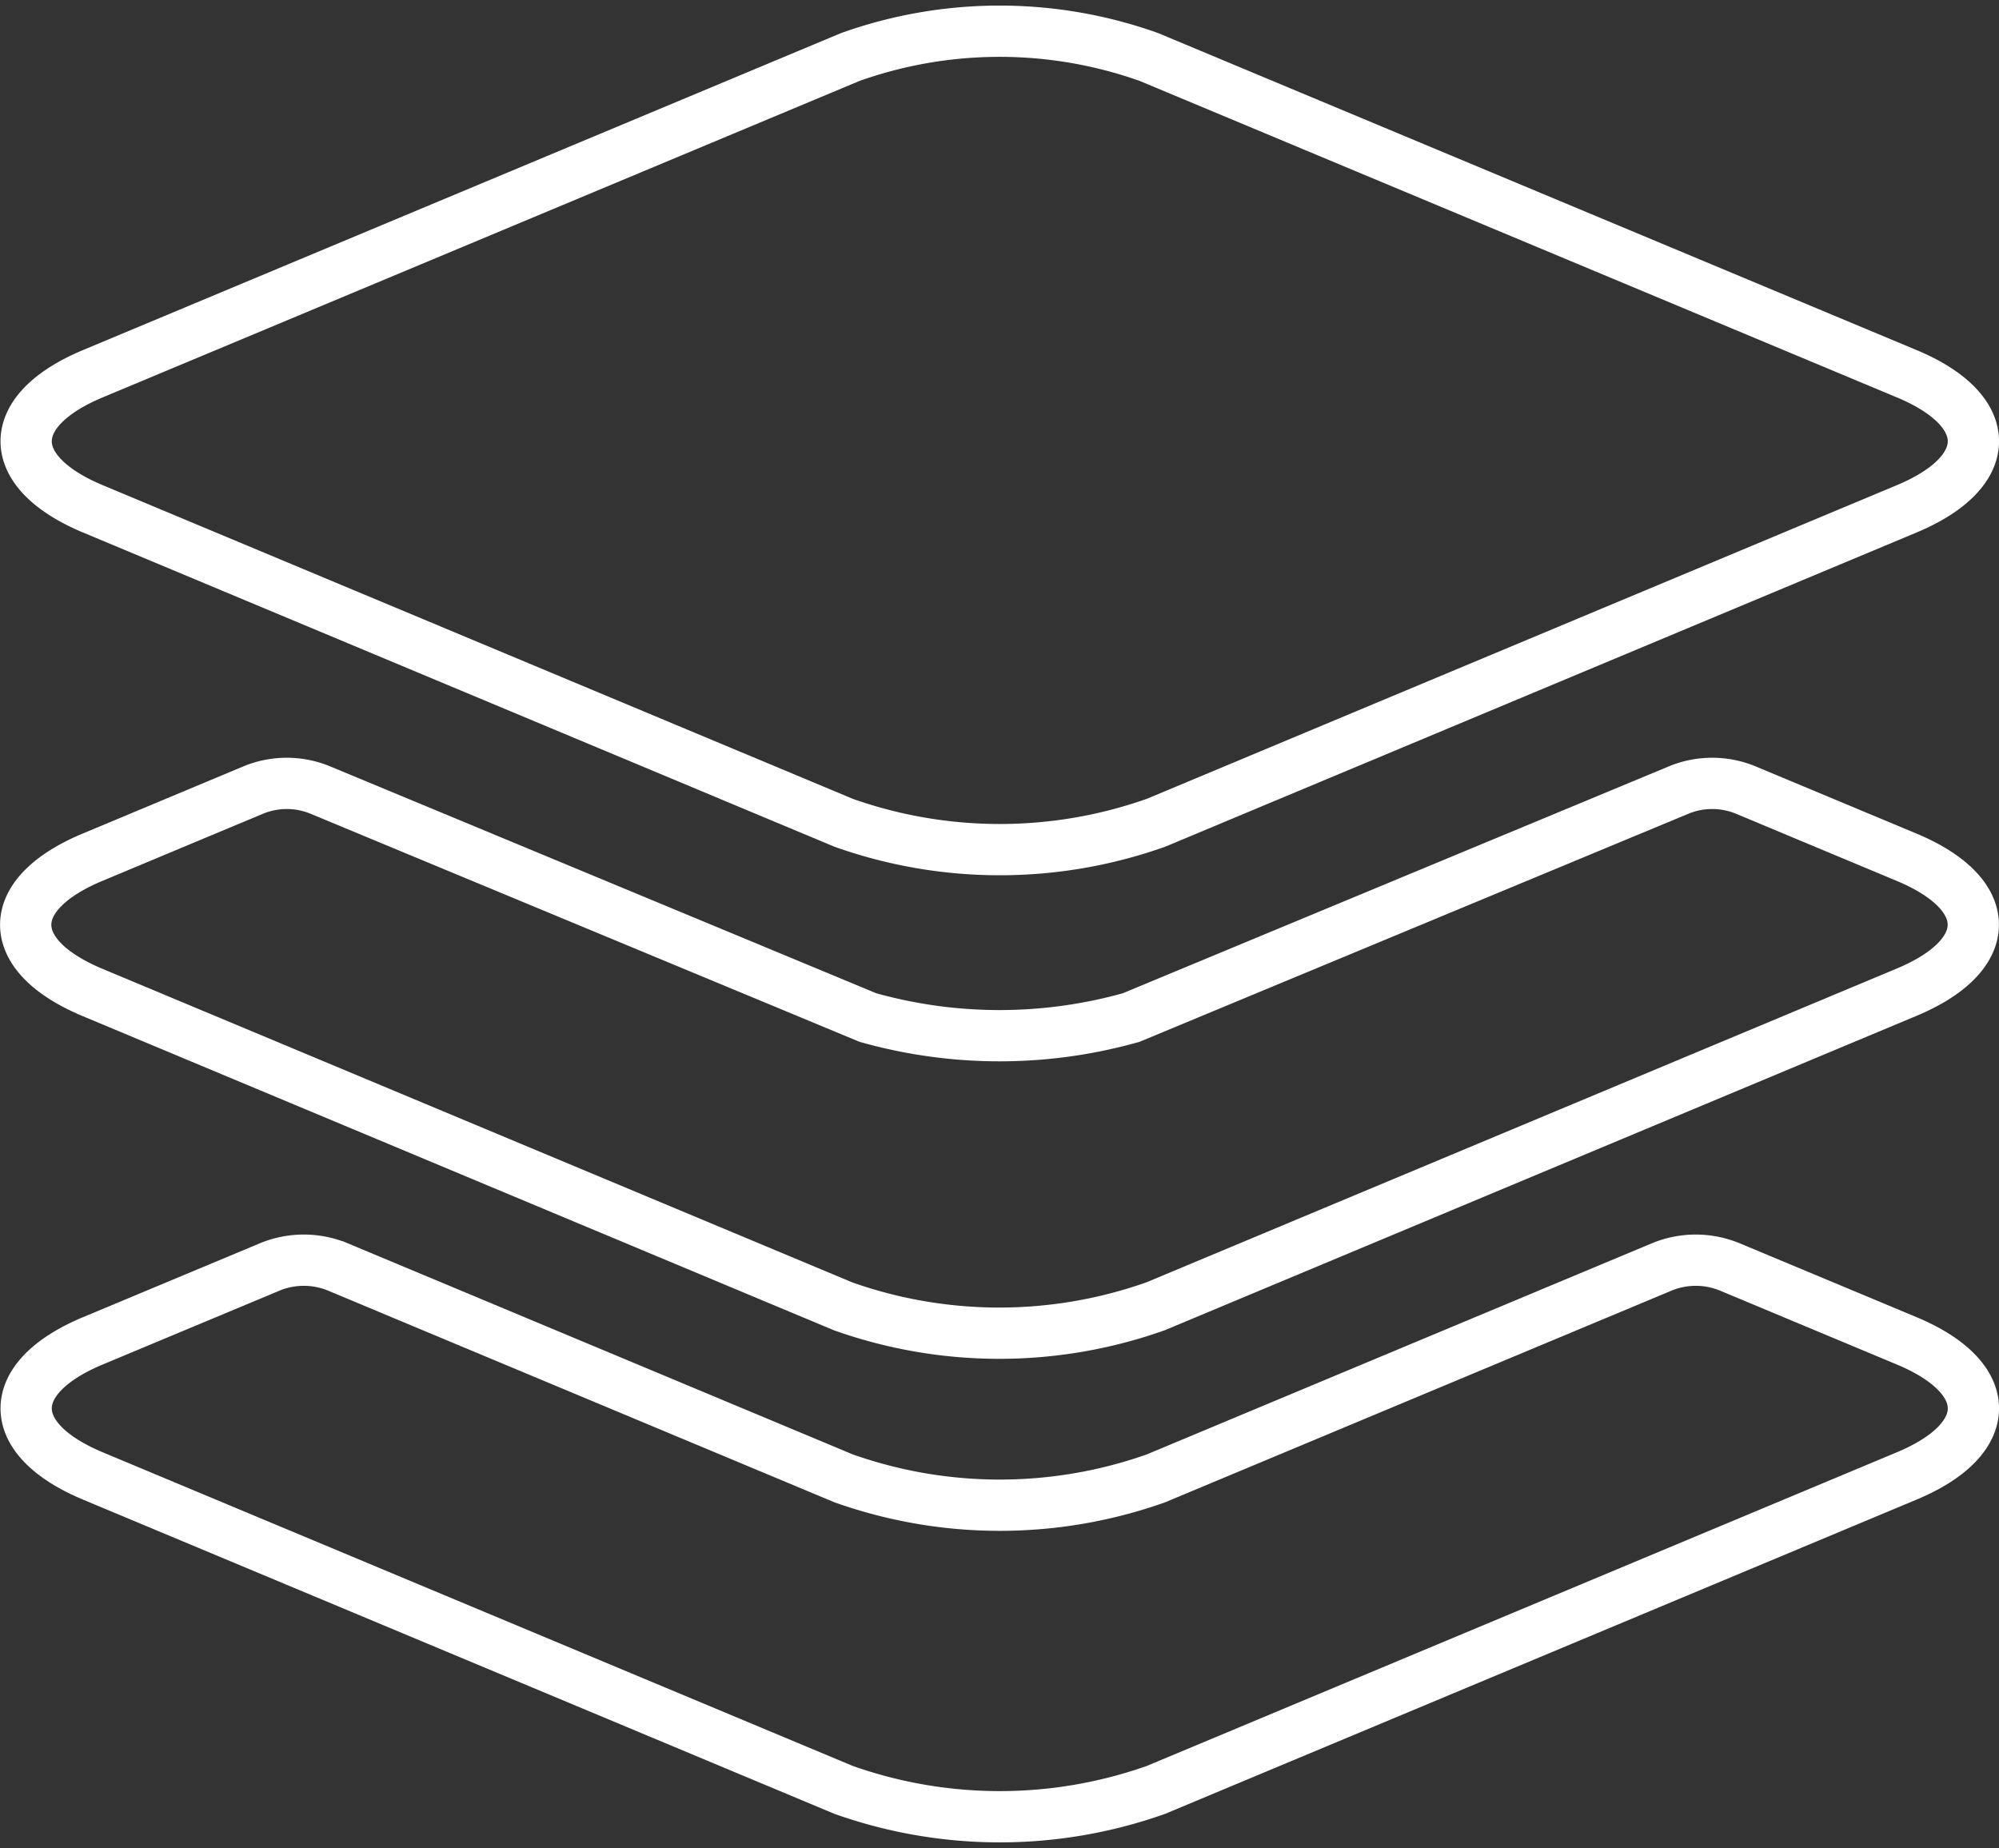 <svg xmlns="http://www.w3.org/2000/svg" width="38.99" height="36.046" viewBox="0 0 38.99 36.046">
  <rect x="0" y="0" width="38.99" height="36.046" fill="#333333" stroke="none"/>
  <g id="Icon_ionic-ios-apps" data-name="Icon ionic-ios-apps" transform="translate(0.5 0.608)">
    <path id="Path_1616" data-name="Path 1616" d="M41.175,11.175,26.4,5a8.681,8.681,0,0,0-5.826,0L5.806,11.175c-1.741.725-1.741,1.913,0,2.639l14.638,6.121a9.122,9.122,0,0,0,6.093,0l14.638-6.121C42.916,13.088,42.916,11.9,41.175,11.175Z" transform="translate(-4.49 -4.496)" fill="none" stroke="#fff" stroke-width="1"/>
    <g id="Group_677" data-name="Group 677" transform="translate(0 14.675)">
      <path id="Path_1617" data-name="Path 1617" d="M20.444,27.337l-9.871-4.126a1.739,1.739,0,0,0-1.315,0L5.806,24.653c-1.741.725-1.741,1.913,0,2.639l14.638,6.121a9.122,9.122,0,0,0,6.093,0l14.638-6.121c1.741-.725,1.741-1.913,0-2.639l-3.452-1.442a1.739,1.739,0,0,0-1.315,0l-9.871,4.126A9.122,9.122,0,0,1,20.444,27.337Z" transform="translate(-4.49 -13.787)" fill="none" stroke="#fff" stroke-width="1"/>
      <path id="Path_1618" data-name="Path 1618" d="M41.178,17.31,38.042,16a1.713,1.713,0,0,0-1.306,0L26.055,20.438a9.49,9.49,0,0,1-5.133,0L10.239,16a1.713,1.713,0,0,0-1.306,0L5.8,17.31c-1.741.725-1.741,1.913,0,2.639L20.437,26.07a9.122,9.122,0,0,0,6.093,0l14.638-6.121C42.918,19.223,42.918,18.035,41.178,17.31Z" transform="translate(-4.493 -15.875)" fill="none" stroke="#fff" stroke-width="1"/>
    </g>
  </g>
</svg>
